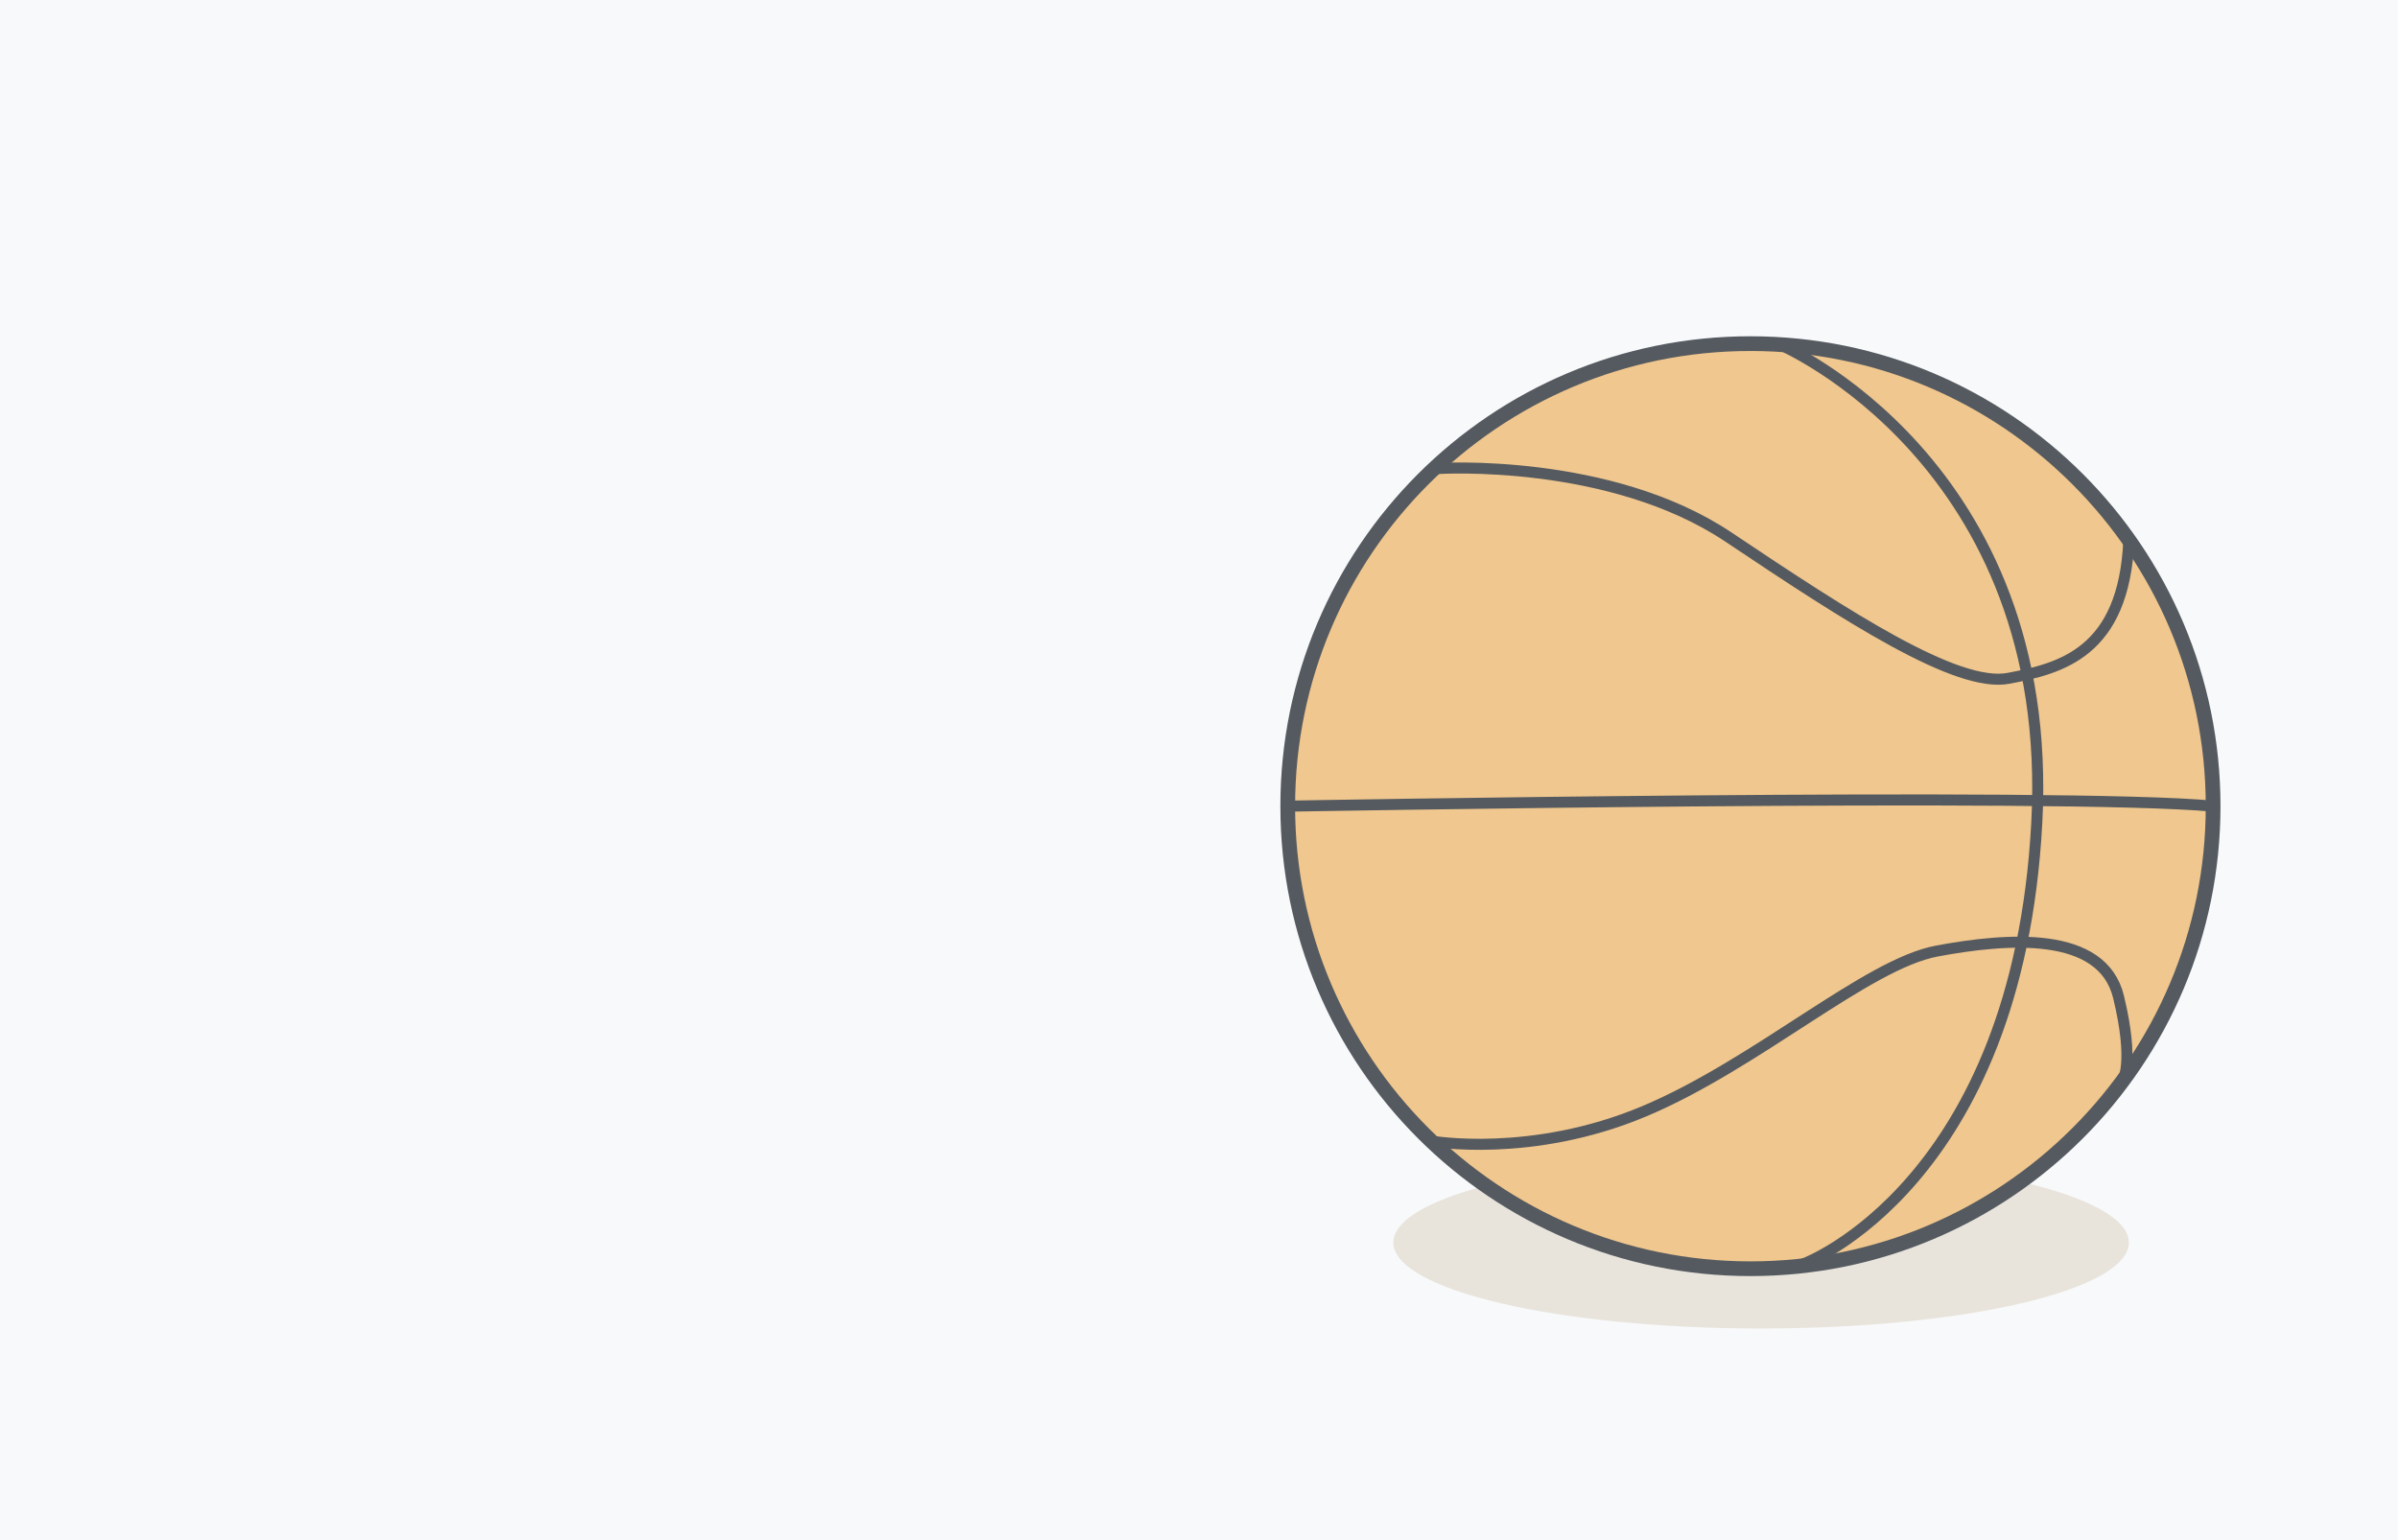 <svg width="221" height="142" viewBox="0 0 221 142" fill="none" xmlns="http://www.w3.org/2000/svg">
<rect width="221" height="142" fill="#F8F9FA"/>
<g clip-path="url(#clip0_739_2604)">
<path d="M162.304 122.472C181.021 122.472 196.195 118.925 196.195 114.549C196.195 110.174 181.021 106.627 162.304 106.627C143.586 106.627 128.413 110.174 128.413 114.549C128.413 118.925 143.586 122.472 162.304 122.472Z" fill="#E8E4DC"/>
<path d="M161.32 116.962C184.87 116.962 203.961 97.87 203.961 74.32C203.961 50.77 184.87 31.679 161.32 31.679C137.77 31.679 118.678 50.77 118.678 74.32C118.678 97.87 137.77 116.962 161.32 116.962Z" fill="#F0C78E" stroke="#555A60" stroke-width="1.357" stroke-miterlimit="10"/>
<path d="M132.525 43.193C132.525 43.193 148.349 42.175 159.321 49.528C170.291 56.88 180.357 63.438 185.107 62.533C189.857 61.627 195.751 60.219 196.195 49.782" stroke="#555A60" stroke-width="1.018" stroke-miterlimit="10" stroke-linecap="round"/>
<path d="M164.027 31.764C164.027 31.764 189.494 42.604 187.709 75.878C185.925 109.151 166.297 116.477 166.297 116.477" stroke="#555A60" stroke-width="1.018" stroke-miterlimit="10" stroke-linecap="round"/>
<path d="M131.911 105.195C131.911 105.195 141.112 106.827 151.518 102.453C161.924 98.08 172.024 88.882 178.512 87.674C184.999 86.466 193.759 85.764 195.248 91.915C196.738 98.067 195.608 99.668 195.608 99.668" stroke="#555A60" stroke-width="1.018" stroke-miterlimit="10"/>
<path d="M118.678 74.32C118.678 74.32 190.203 73.027 203.961 74.32" stroke="#555A60" stroke-width="1.018" stroke-miterlimit="10"/>
</g>
<defs>
<clipPath id="clip0_739_2604">
<rect width="86.64" height="91.471" fill="white" transform="translate(118 31)"/>
</clipPath>
</defs>
</svg>
